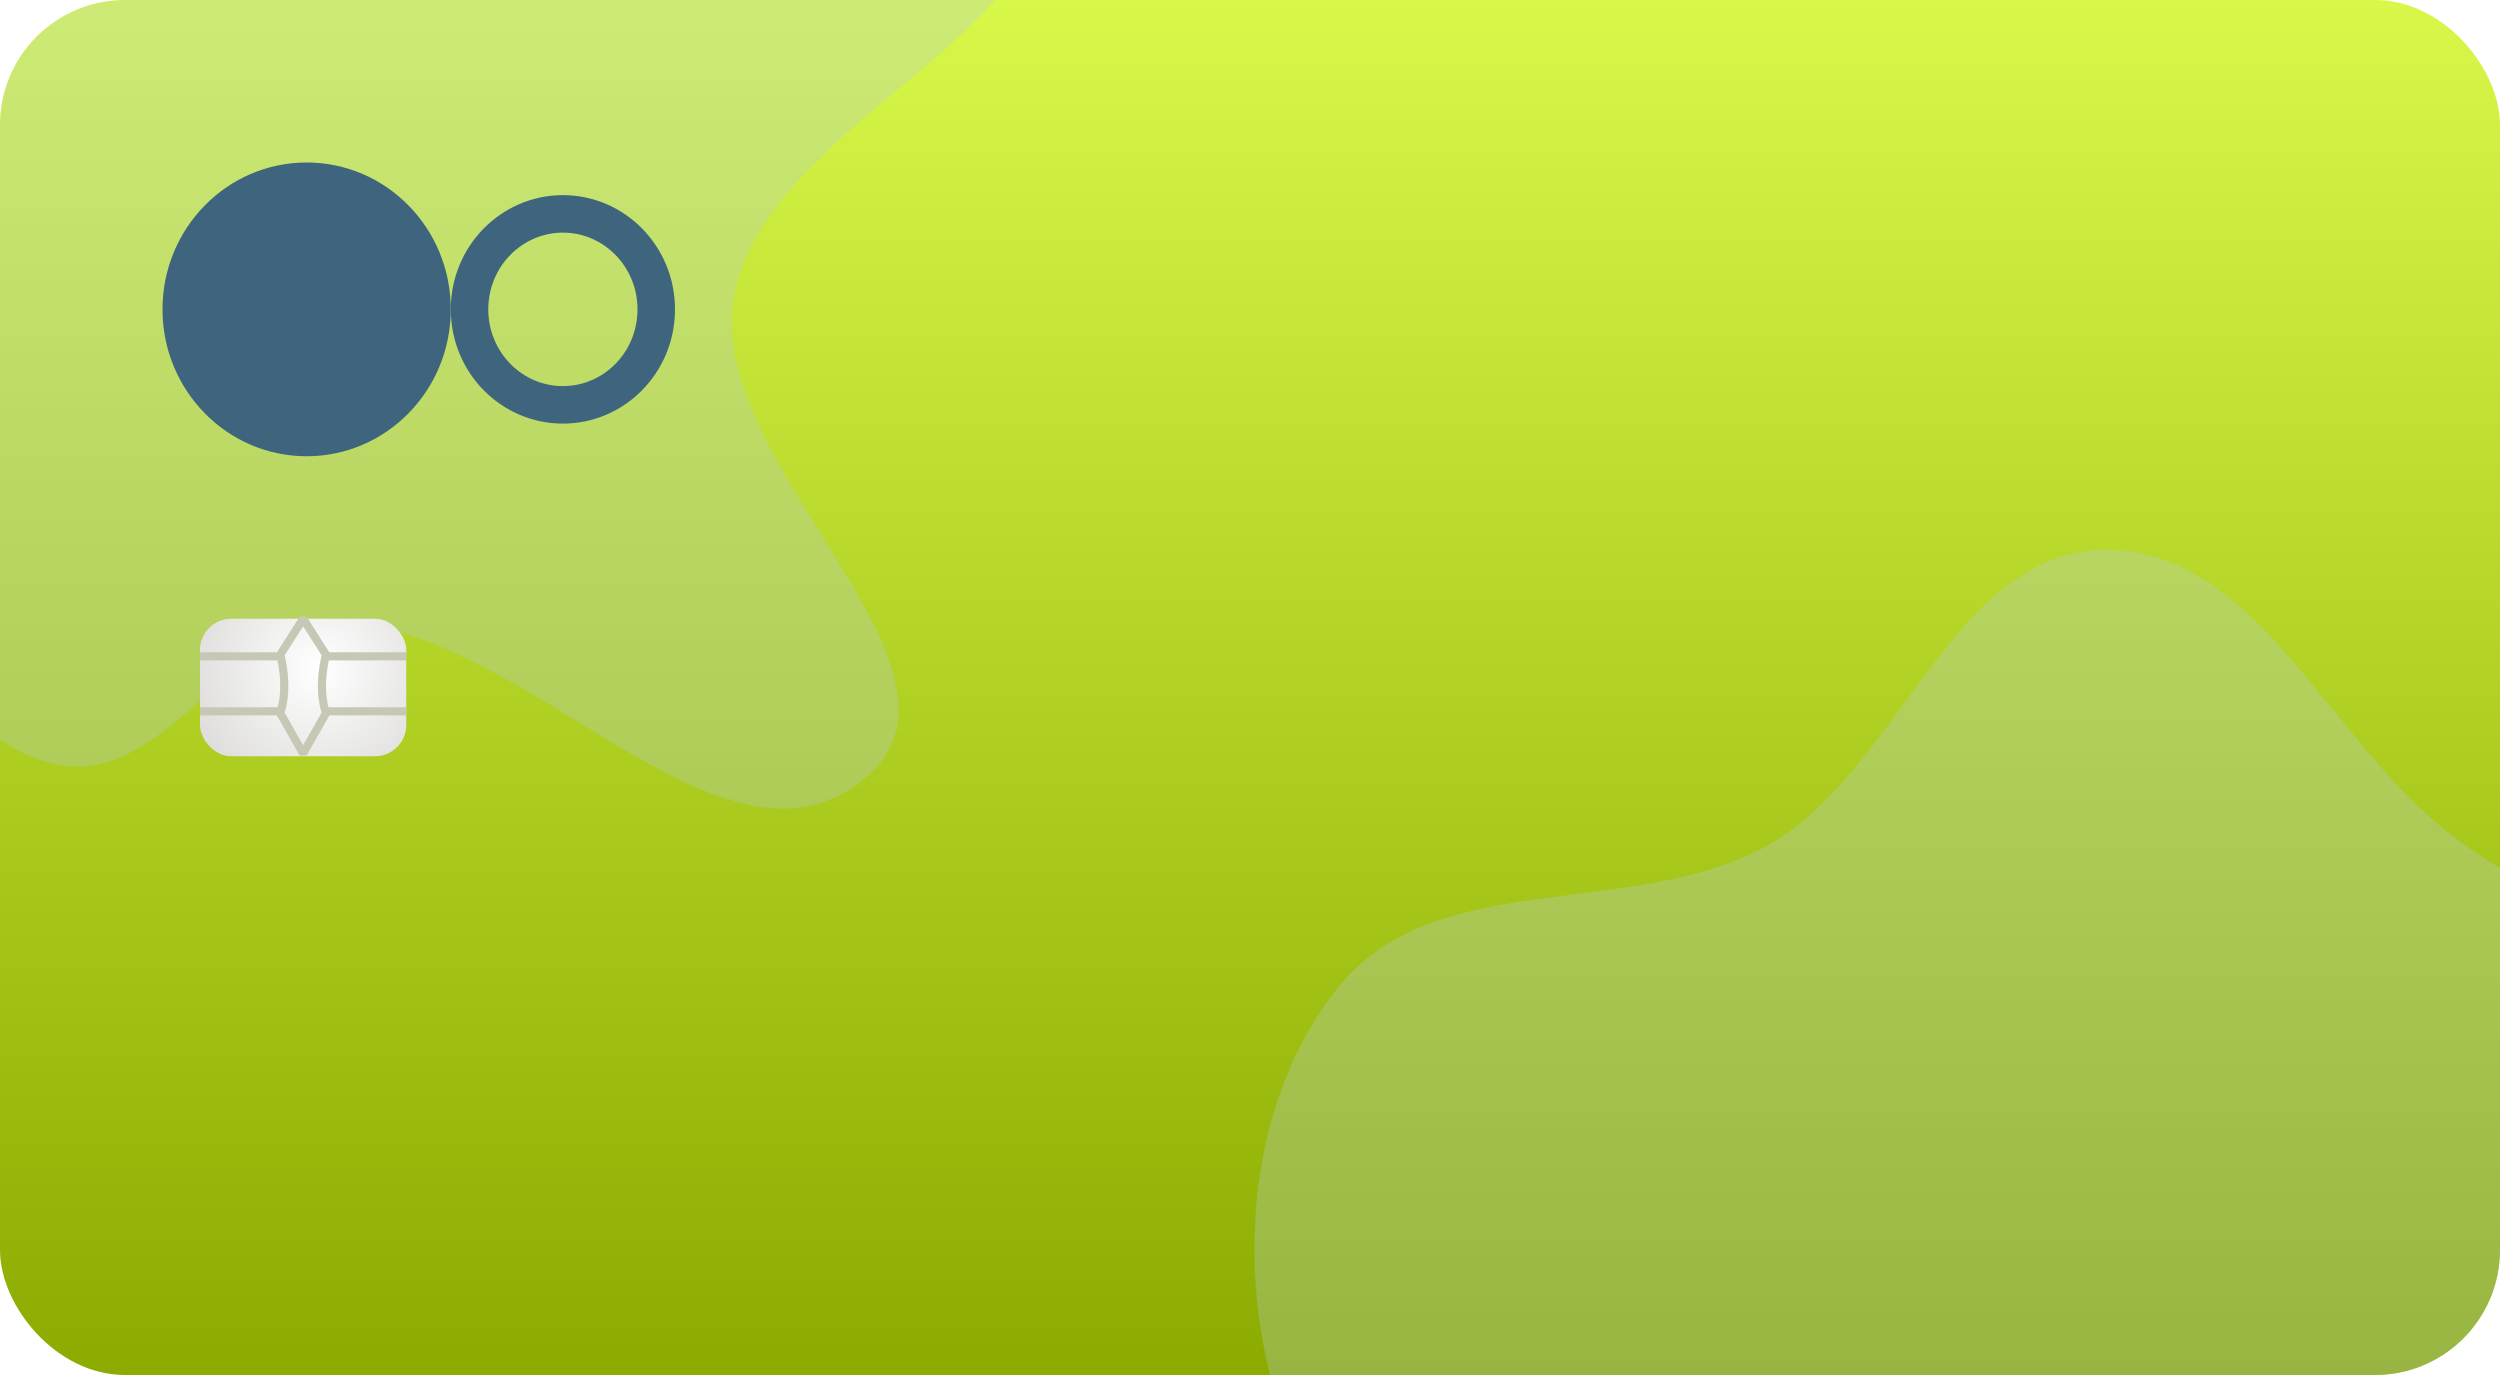 <svg width="400" height="220" viewBox="0 0 400 220" fill="none" xmlns="http://www.w3.org/2000/svg">
<g clip-path="url(#clip0_65_379)">
<rect width="400" height="220" rx="20" fill="url(#paint0_linear_65_379)"/>
<ellipse cx="49.062" cy="49.5" rx="23.062" ry="23.5" fill="#0B3954"/>
<path d="M105 49.5C105 57.991 98.259 64.778 90.062 64.778C81.866 64.778 75.125 57.991 75.125 49.5C75.125 41.009 81.866 34.222 90.062 34.222C98.259 34.222 105 41.009 105 49.5Z" stroke="#0B3954" stroke-width="6"/>
<g opacity="0.3" filter="url(#filter0_d_65_379)">
<path fill-rule="evenodd" clip-rule="evenodd" d="M346.465 87.973C370.466 87.46 382.428 117.905 401.242 132.816C417.021 145.321 438.556 151.278 448.458 168.806C458.338 186.294 458.421 207.927 454.841 227.691C451.564 245.78 436.531 258.59 429.145 275.425C420.618 294.861 423.103 319.39 408.046 334.349C392.213 350.079 368.619 360.266 346.465 357.567C324.526 354.894 308.051 336.493 292.978 320.33C280.601 307.059 279.365 287.074 267.733 273.145C252.7 255.145 223.792 249.67 215.611 227.691C207.222 205.154 209.203 175.8 224.631 157.353C240.275 138.647 271.832 147.196 293.023 135.129C314.025 123.169 322.301 88.49 346.465 87.973Z" fill="#B4CBDD"/>
<path d="M45.667 -49.664C63.617 -54.791 82.206 -53.337 100.537 -49.804C127.433 -44.62 169.605 -50.76 176.919 -24.366C184.834 4.192 133.036 18.227 127.456 47.331C122.33 74.063 169.284 107.139 148.364 124.555C125.497 143.591 94.257 100.215 64.507 99.733C47.548 99.459 36.924 124.966 20.147 122.479C3.615 120.028 -3.652 100.413 -14.811 87.973C-26.196 75.283 -45.658 65.795 -45.995 48.75C-46.339 31.407 -26.789 21.124 -16.41 7.224C-8.474 -3.404 -1.96 -14.357 7.818 -23.318C19.385 -33.918 30.58 -45.354 45.667 -49.664Z" fill="#B4CBDD"/>
</g>
<rect x="32" y="99" width="33" height="22" rx="5" fill="url(#paint1_radial_65_379)"/>
<path fill-rule="evenodd" clip-rule="evenodd" d="M48.5 99L44.833 104.749C44.833 104.749 46.3 109.78 44.833 114.092L48.5 120.56L52.167 114.092C52.167 114.092 50.7 110.499 52.167 104.749C52.167 104.749 48.5 99 48.5 99Z" stroke="#C7C7B6" stroke-width="1.3" stroke-linejoin="bevel"/>
<path d="M32 105.013H44.833" stroke="#C7C7B6" stroke-width="1.3" stroke-linejoin="bevel"/>
<path d="M51.8 105.013H65" stroke="#C7C7B6" stroke-width="1.3" stroke-linejoin="bevel"/>
<path d="M32 113.813H44.833" stroke="#C7C7B6" stroke-width="1.3" stroke-linejoin="bevel"/>
<path d="M51.8 113.813H65" stroke="#C7C7B6" stroke-width="1.3" stroke-linejoin="bevel"/>
</g>
<defs>
<filter id="filter0_d_65_379" x="-66" y="-63" width="523" height="431" filterUnits="userSpaceOnUse" color-interpolation-filters="sRGB">
<feFlood flood-opacity="0" result="BackgroundImageFix"/>
<feColorMatrix in="SourceAlpha" type="matrix" values="0 0 0 0 0 0 0 0 0 0 0 0 0 0 0 0 0 0 127 0" result="hardAlpha"/>
<feOffset dx="-10"/>
<feGaussianBlur stdDeviation="5"/>
<feComposite in2="hardAlpha" operator="out"/>
<feColorMatrix type="matrix" values="0 0 0 0 0 0 0 0 0 0 0 0 0 0 0 0 0 0 0.1 0"/>
<feBlend mode="normal" in2="BackgroundImageFix" result="effect1_dropShadow_65_379"/>
<feBlend mode="normal" in="SourceGraphic" in2="effect1_dropShadow_65_379" result="shape"/>
</filter>
<linearGradient id="paint0_linear_65_379" x1="200" y1="0" x2="200" y2="220" gradientUnits="userSpaceOnUse">
<stop stop-color="#D7F749"/>
<stop offset="1" stop-color="#8CAB00"/>
</linearGradient>
<radialGradient id="paint1_radial_65_379" cx="0" cy="0" r="1" gradientUnits="userSpaceOnUse" gradientTransform="translate(50.95 107.014) rotate(141.302) scale(22.37 22.2)">
<stop stop-color="white"/>
<stop offset="1" stop-color="#DDDCDA"/>
</radialGradient>
<clipPath id="clip0_65_379">
<rect width="400" height="220" rx="20" fill="white"/>
</clipPath>
</defs>
</svg>
